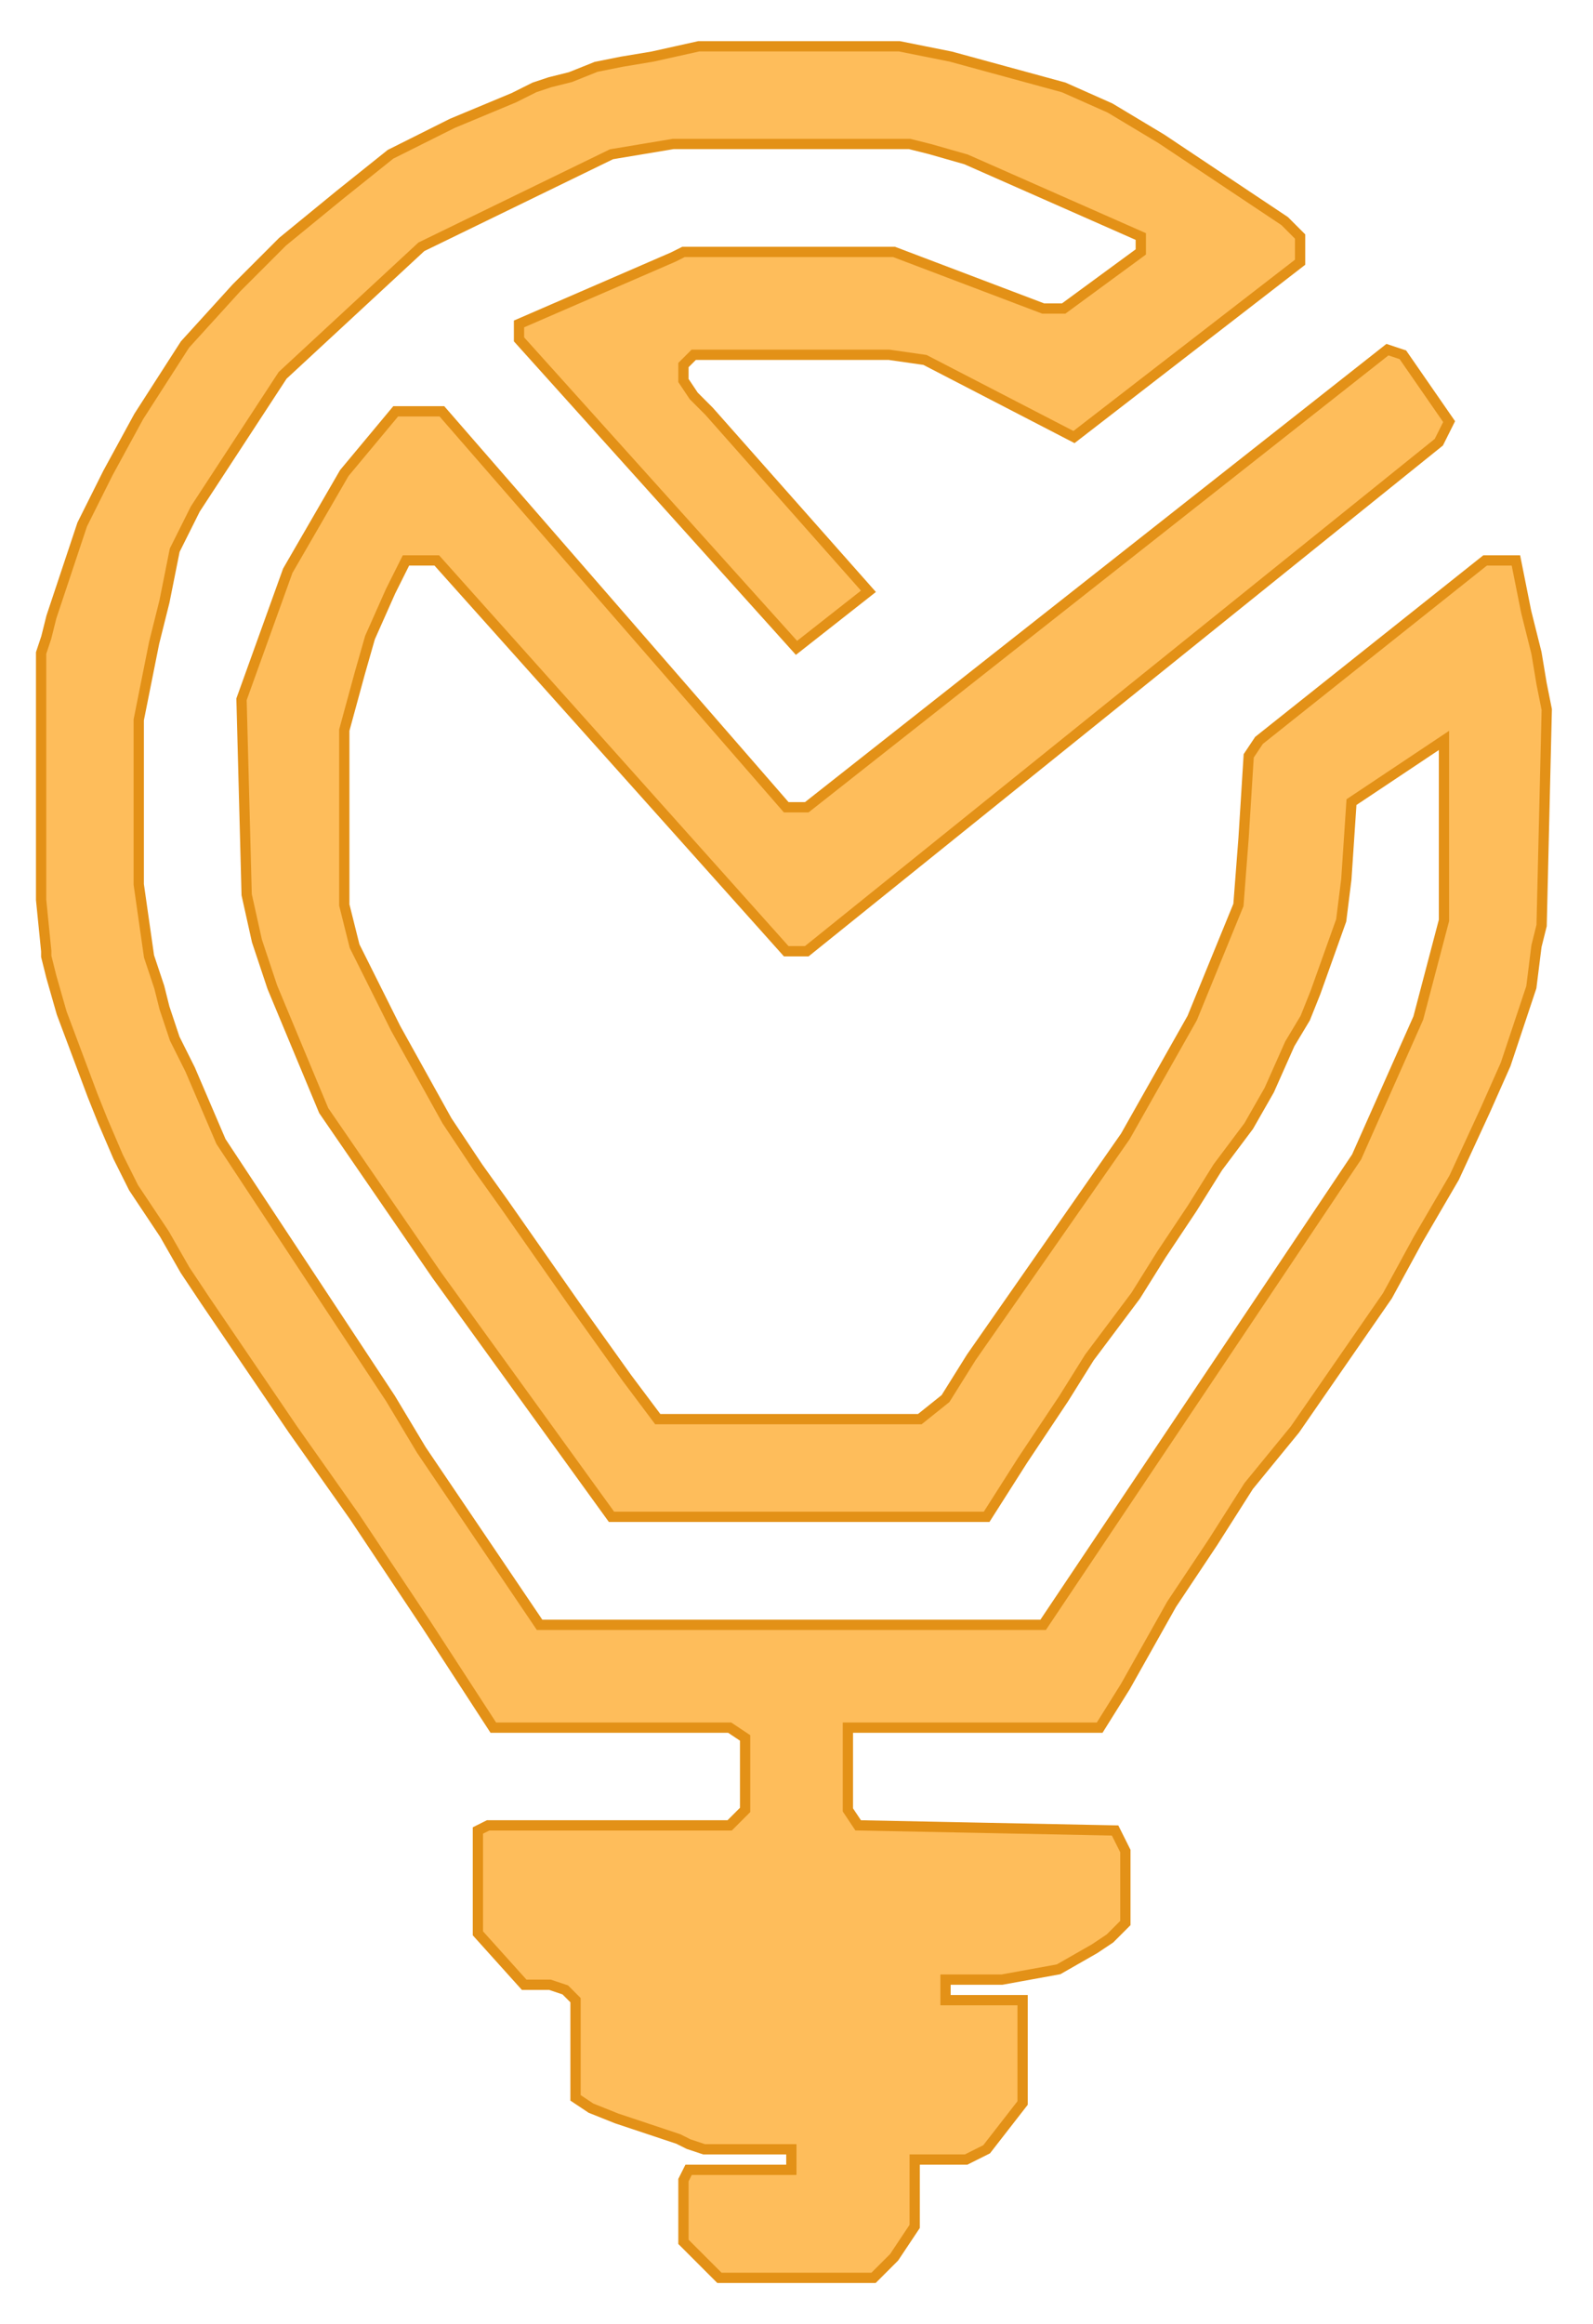 <svg width="155" height="226" viewBox="0 0 155 226" fill="none" xmlns="http://www.w3.org/2000/svg">
<g filter="url(#filter0_d_8_5)">
<path d="M66.5 214L70 217.5H85L87 215.5L89 212.5V206H94L96 205L99.5 200.5V190.5H92V188.5H97.5L103 187.5L106.5 185.5L108 184.5L109 183.5L109.5 183V176L108.5 174L83.5 173.5L82.5 172V164H107L109.5 160L114 152L118 146L121.5 140.5L126 135L130.5 128.5L135 122L138 116.5L141.5 110.5L144.5 104L146.5 99.5L149 92L149.5 88L150 86L150.5 65L150 62.5L149.5 59.5L148.5 55.5L147.5 50.5H144.5L122.5 68L121.5 69.5L121 77.5L120.5 84L116 95L109.5 106.5L94.5 128L92 132L89.5 134H64L61 130L56 123L52.5 118L49 113L46.5 109.5L43.5 105L38.5 96L34.5 88L33.5 84V67L35 61.5L36 58L38 53.5L39.5 50.5H42.5L76.5 88.5H78.5L140 39L141 37L136.5 30.5L135 30L78.5 74.5H76.5L43 36H38.5L33.5 42L28 51.5L23.5 64L24 83L25 87.5L26.5 92L31.5 104L42.5 120L59.5 143.5H96L99.5 138L103.5 132L106 128L110.5 122L113 118L116 113.5L118.5 109.5L121.5 105.5L123.5 102L125.5 97.5L127 95L128 92.5L130.5 85.5L131 81.5L131.5 74L140.5 68V85.5L138 95L132 108.5L101.5 154H52.5L41 137L38 132L21.5 107L20 103.5L18.5 100L17 97L16 94L15.5 92L14.5 89L13.5 82V66L15 58.5L16 54.5L17 49.5L19 45.5L27.5 32.5L41 20L59.5 11L65.5 10H88.5L90.5 10.5L94 11.5L111 19V20.5L103.5 26H101.5L87 20.5H66.5L65.5 21L50.5 27.5V29L77.5 59L84.5 53.5L69 36L67.5 34.5L66.5 33V31.5L67.5 30.5H86.5L90 31L104.5 38.5L126.5 21.5V19L125 17.5L117.5 12.5L113 9.5L108 6.5L103.5 4.5L92.5 1.5L87.5 0.5H68L63.5 1.5L60.5 2L58 2.5L55.5 3.5L53.5 4L52 4.5L50 5.5L44 8L38 11L33 15L27.5 19.5L23 24L18 29.5L13.5 36.5L10.5 42L8 47L6 53L5.5 54.5L5 56L4.5 58L4 59.5V61.5V64V83.5L4.5 88.5V89L5 91L6 94.5L7.5 98.5L9 102.5L10 105L11.5 108.5L13 111.5L14 113L16 116L18 119.5L20 122.5L28.5 135L34.5 143.5L39.5 151L41.5 154L48 164H71L72.5 165V172L71 173.5H47.5L46.5 174V184L51 189H53.5L55 189.5L56 190.5V200L57.5 201L60 202L63 203L64.5 203.5L66 204L67 204.5L68.5 205H75H76H77V207H67L66.5 208V214Z" fill="#FEBD5B"/>
<path d="M66.5 214L70 217.5H85L87 215.5L89 212.5V206H94L96 205L99.5 200.5V190.5H92V188.5H97.5L103 187.5L106.5 185.5L108 184.5L109 183.5L109.5 183V176L108.5 174L83.5 173.5L82.5 172V164H107L109.5 160L114 152L118 146L121.5 140.5L126 135L130.5 128.5L135 122L138 116.5L141.5 110.5L144.5 104L146.5 99.5L149 92L149.5 88L150 86L150.5 65L150 62.5L149.5 59.5L148.5 55.5L147.5 50.5H144.5L122.5 68L121.5 69.5L121 77.5L120.5 84L116 95L109.5 106.5L94.5 128L92 132L89.5 134H64L61 130L56 123L52.5 118L49 113L46.5 109.5L43.5 105L38.5 96L34.5 88L33.5 84V67L35 61.5L36 58L38 53.5L39.5 50.5H42.5L76.5 88.5H78.5L140 39L141 37L136.5 30.5L135 30L78.5 74.5H76.5L43 36H38.5L33.5 42L28 51.5L23.5 64L24 83L25 87.5L26.5 92L31.5 104L42.5 120L59.5 143.5H96L99.5 138L103.5 132L106 128L110.5 122L113 118L116 113.5L118.5 109.5L121.5 105.5L123.5 102L125.5 97.5L127 95L128 92.5L130.5 85.5L131 81.5L131.5 74L140.5 68V85.5L138 95L132 108.5L101.5 154H52.5L41 137L38 132L21.5 107L20 103.5L18.5 100L17 97L16 94L15.5 92L14.5 89L13.5 82V66L15 58.5L16 54.5L17 49.5L19 45.5L27.5 32.5L41 20L59.5 11L65.5 10H88.5L90.5 10.5L94 11.5L111 19V20.5L103.5 26H101.5L87 20.5H66.5L65.5 21L50.5 27.5V29L77.5 59L84.5 53.5L69 36L67.5 34.5L66.5 33V31.5L67.5 30.5H86.5L90 31L104.5 38.5L126.5 21.5V19L125 17.5L117.5 12.5L113 9.5L108 6.5L103.5 4.5L92.5 1.5L87.5 0.5H68L63.5 1.5L60.5 2L58 2.5L55.5 3.5L53.5 4L52 4.5L50 5.5L44 8L38 11L33 15L27.5 19.5L23 24L18 29.5L13.5 36.5L10.5 42L8 47L6 53L5.5 54.5L5 56L4.5 58L4 59.5V61.5V64V83.5L4.5 88.5V89L5 91L6 94.5L7.5 98.5L9 102.5L10 105L11.5 108.5L13 111.5L14 113L16 116L18 119.5L20 122.5L28.5 135L34.5 143.5L39.5 151L41.5 154L48 164H71L72.5 165V172L71 173.5H47.5L46.5 174V184L51 189H53.5L55 189.5L56 190.5V200L57.5 201L60 202L63 203L64.5 203.5L66 204L67 204.5L68.5 205H75H76H77V207H67L66.5 208V214Z" stroke="#e39117"/>
</g>
<defs>
<filter id="filter0_d_8_5" x="0" y="0.5" width="154.5" height="225" filterUnits="userSpaceOnUse" color-interpolation-filters="sRGB">
<feFlood flood-opacity="0" result="BackgroundImageFix"/>
<feColorMatrix in="SourceAlpha" type="matrix" values="0 0 0 0 0 0 0 0 0 0 0 0 0 0 0 0 0 0 127 0" result="hardAlpha"/>
<feOffset dy="4"/>
<feGaussianBlur stdDeviation="2"/>
<feComposite in2="hardAlpha" operator="out"/>
<feColorMatrix type="matrix" values="0 0 0 0 0 0 0 0 0 0 0 0 0 0 0 0 0 0 0.25 0"/>
<feBlend mode="normal" in2="BackgroundImageFix" result="effect1_dropShadow_8_5"/>
<feBlend mode="normal" in="SourceGraphic" in2="effect1_dropShadow_8_5" result="shape"/>
</filter>
</defs>
</svg>
 
